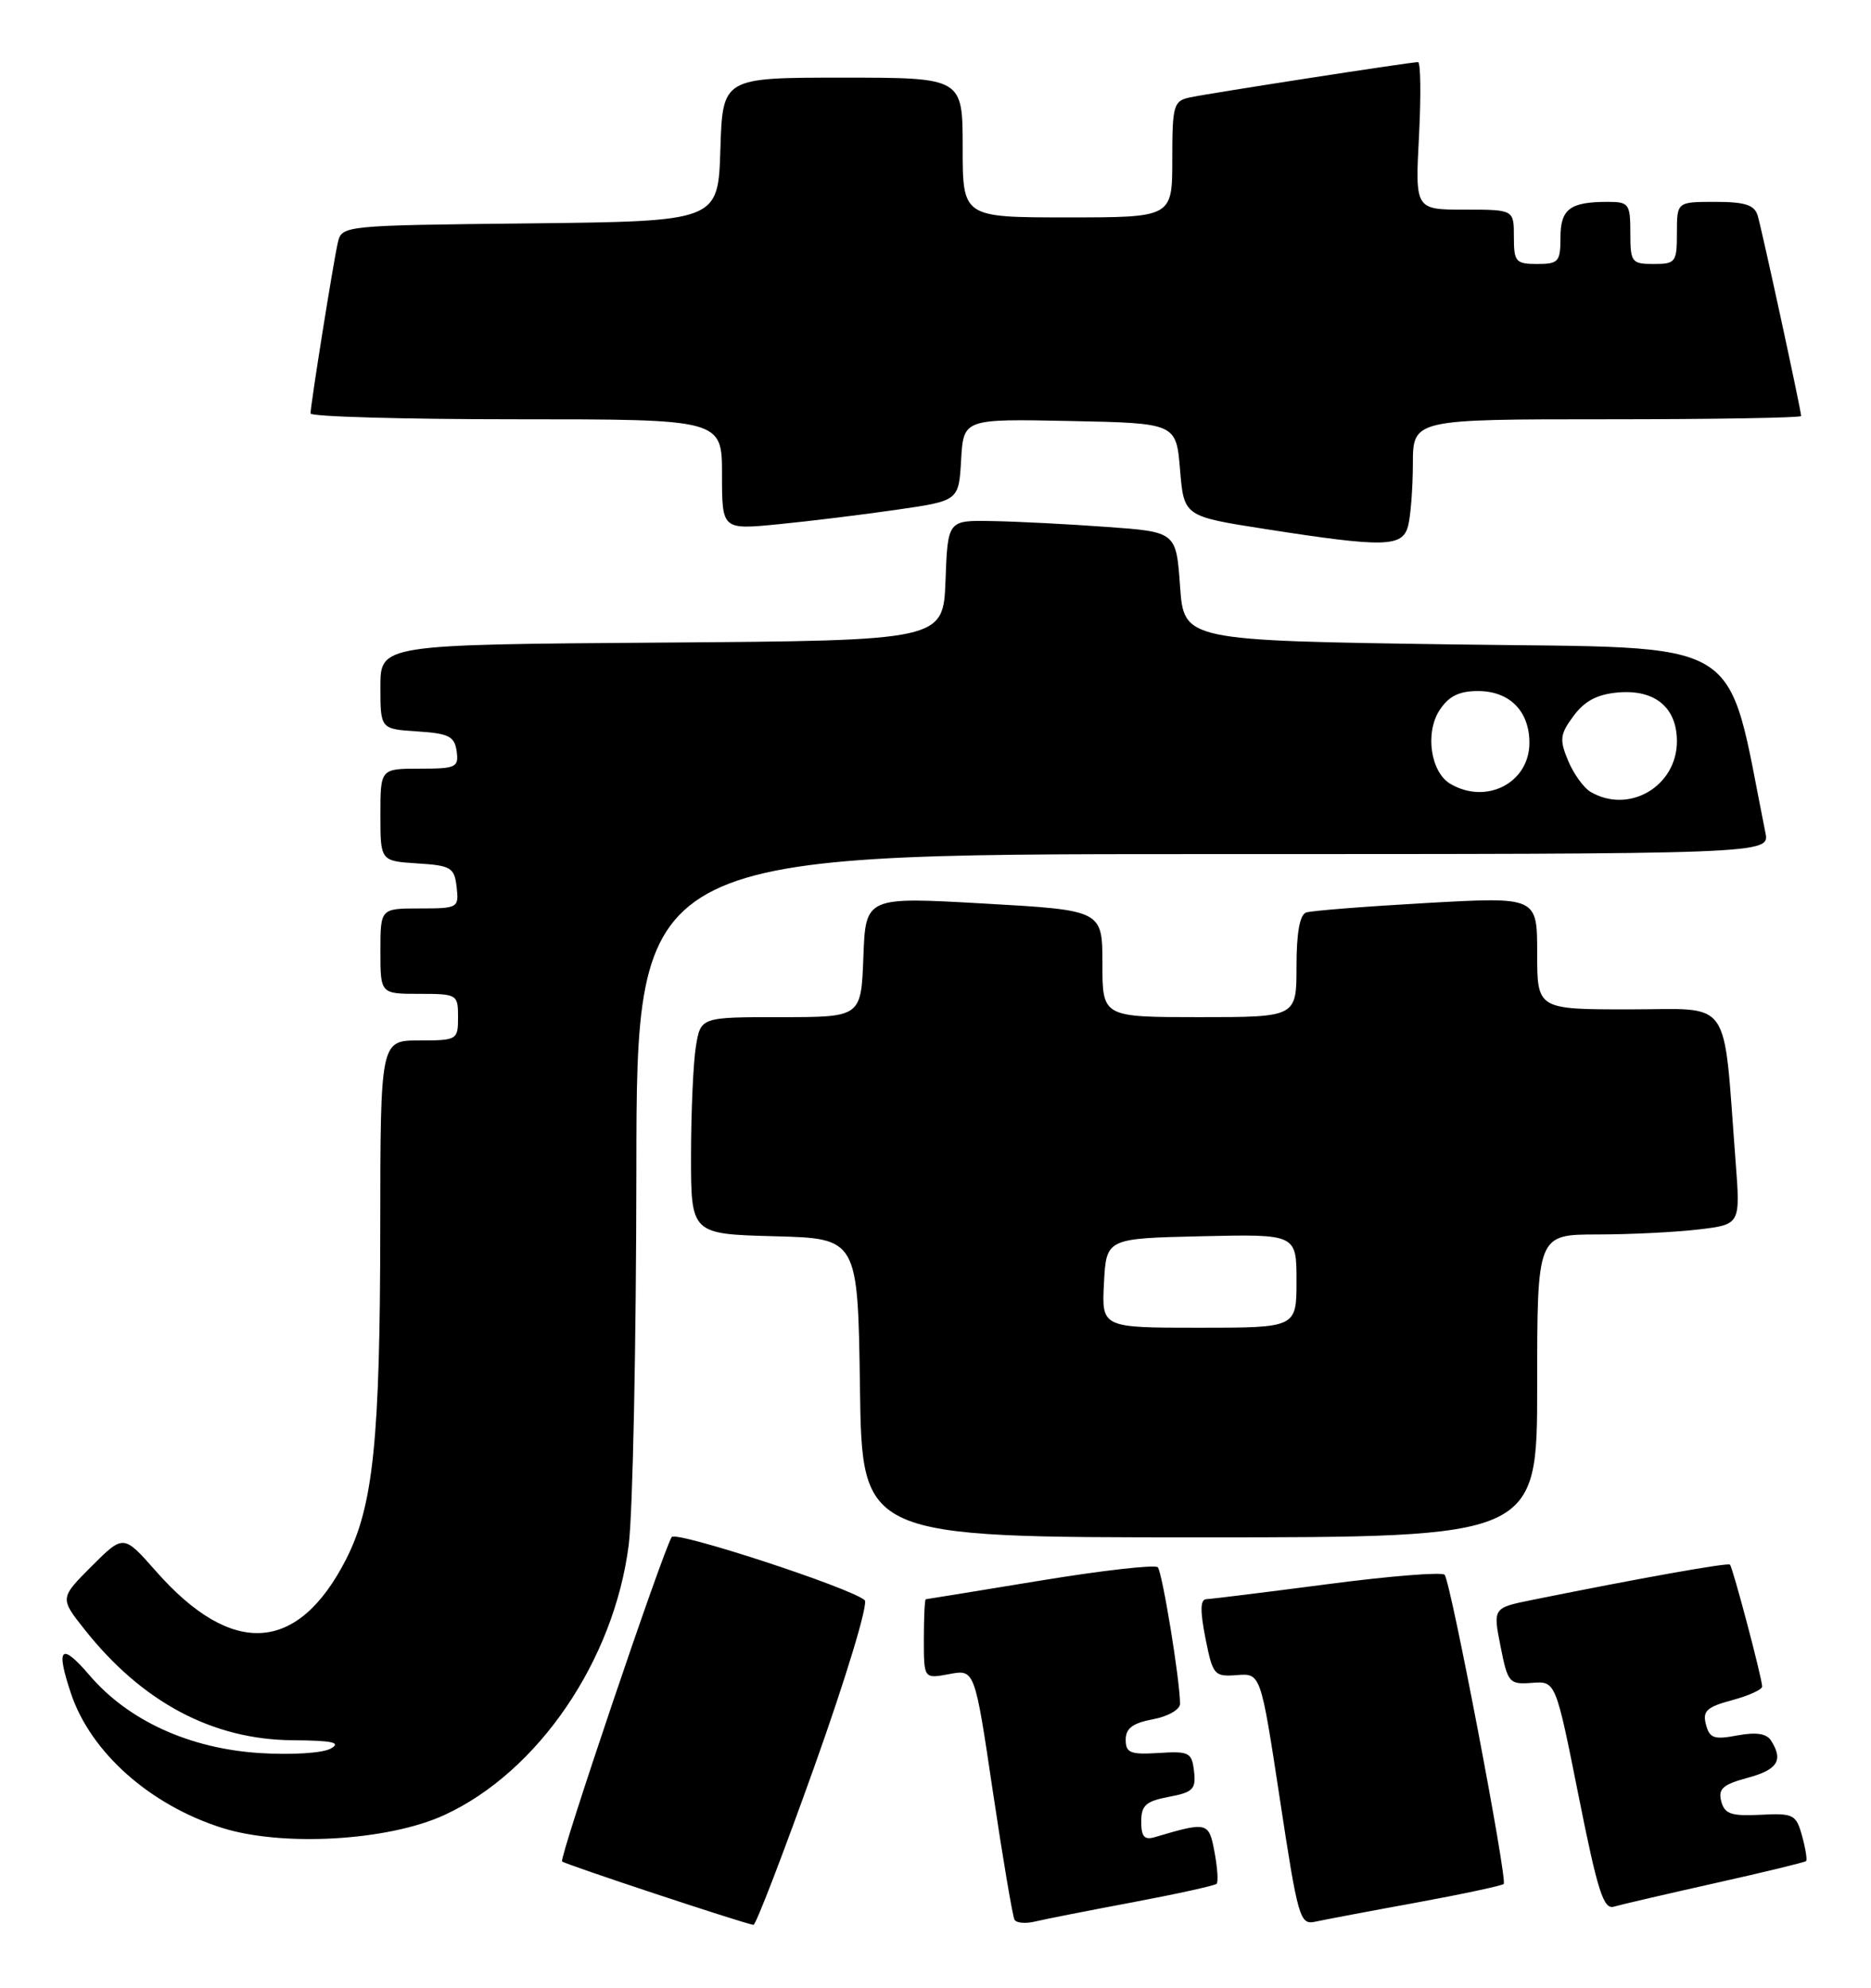<?xml version="1.0" encoding="UTF-8" standalone="no"?>
<!DOCTYPE svg PUBLIC "-//W3C//DTD SVG 1.1//EN" "http://www.w3.org/Graphics/SVG/1.1/DTD/svg11.dtd" >
<svg xmlns="http://www.w3.org/2000/svg" xmlns:xlink="http://www.w3.org/1999/xlink" version="1.1" viewBox="0 0 241 256">
 <g >
 <path fill="currentColor"
d=" M 104.93 227.43 C 109.00 216.01 111.87 206.52 111.38 206.09 C 109.57 204.50 87.04 197.13 86.52 197.96 C 85.33 199.90 72.00 239.33 72.40 239.74 C 72.78 240.11 95.47 247.63 97.05 247.91 C 97.35 247.96 100.89 238.74 104.93 227.43 Z  M 145.90 245.00 C 151.62 243.92 156.48 242.85 156.71 242.62 C 156.94 242.39 156.82 240.55 156.44 238.53 C 155.71 234.64 155.54 234.60 148.75 236.61 C 147.41 237.01 147.00 236.55 147.00 234.61 C 147.00 232.51 147.60 231.98 150.55 231.42 C 153.67 230.84 154.07 230.43 153.80 228.13 C 153.52 225.70 153.18 225.52 149.25 225.77 C 145.60 226.00 145.00 225.76 145.00 224.06 C 145.00 222.60 145.90 221.92 148.50 221.43 C 150.44 221.07 152.00 220.18 152.00 219.43 C 152.00 216.45 149.71 202.46 149.13 201.85 C 148.78 201.49 141.97 202.26 134.00 203.57 C 126.03 204.88 119.39 205.96 119.25 205.97 C 119.11 205.99 119.00 208.30 119.00 211.11 C 119.00 216.22 119.00 216.22 122.27 215.61 C 125.55 214.99 125.55 214.99 127.89 230.75 C 129.18 239.41 130.44 246.84 130.68 247.25 C 130.92 247.67 132.11 247.77 133.31 247.48 C 134.52 247.19 140.18 246.07 145.90 245.00 Z  M 182.39 245.05 C 188.38 243.95 193.47 242.86 193.69 242.64 C 194.20 242.13 186.87 203.74 186.08 202.82 C 185.76 202.44 178.97 202.98 171.00 204.03 C 163.03 205.07 156.00 205.94 155.39 205.96 C 154.60 205.99 154.57 207.42 155.27 210.99 C 156.22 215.75 156.40 215.96 159.32 215.74 C 162.39 215.50 162.39 215.50 164.86 231.73 C 167.19 247.08 167.44 247.93 169.41 247.50 C 170.56 247.25 176.40 246.14 182.39 245.05 Z  M 220.93 242.53 C 227.21 241.13 232.48 239.85 232.64 239.69 C 232.80 239.53 232.57 238.07 232.12 236.45 C 231.36 233.69 231.02 233.51 226.77 233.73 C 222.98 233.92 222.14 233.63 221.71 231.99 C 221.29 230.39 221.92 229.83 225.10 228.97 C 228.97 227.93 229.74 226.72 228.13 224.18 C 227.55 223.26 226.20 223.06 223.78 223.51 C 220.78 224.08 220.20 223.87 219.74 222.10 C 219.28 220.37 219.84 219.85 223.10 218.97 C 225.24 218.40 226.99 217.60 226.98 217.21 C 226.96 216.08 223.19 201.85 222.83 201.51 C 222.53 201.24 211.25 203.25 197.40 206.05 C 192.30 207.08 192.30 207.08 193.28 212.03 C 194.21 216.74 194.40 216.96 197.32 216.74 C 200.38 216.50 200.38 216.50 203.33 231.27 C 205.79 243.60 206.55 245.97 207.89 245.56 C 208.78 245.30 214.64 243.94 220.93 242.53 Z  M 57.24 233.76 C 69.30 228.21 79.08 213.89 80.98 199.00 C 81.51 194.88 81.95 173.16 81.97 150.75 C 82.00 110.00 82.00 110.00 154.97 110.00 C 227.95 110.00 227.95 110.00 227.40 107.25 C 222.21 81.47 225.64 83.55 187.43 83.00 C 152.50 82.50 152.50 82.50 152.00 75.50 C 151.50 68.50 151.50 68.50 142.50 67.86 C 137.55 67.50 130.93 67.16 127.79 67.11 C 122.08 67.00 122.08 67.00 121.79 74.75 C 121.50 82.50 121.50 82.50 85.25 82.76 C 49.00 83.02 49.00 83.02 49.00 88.46 C 49.00 93.89 49.00 93.89 53.75 94.20 C 57.80 94.46 58.55 94.83 58.82 96.75 C 59.11 98.83 58.75 99.00 54.07 99.00 C 49.00 99.00 49.00 99.00 49.00 104.95 C 49.00 110.89 49.00 110.89 53.75 111.20 C 58.10 111.47 58.53 111.73 58.82 114.25 C 59.12 116.93 59.00 117.00 54.07 117.00 C 49.00 117.00 49.00 117.00 49.00 122.50 C 49.00 128.00 49.00 128.00 54.00 128.00 C 58.89 128.00 59.00 128.07 59.00 131.00 C 59.00 133.93 58.89 134.00 54.00 134.00 C 49.00 134.00 49.00 134.00 48.98 158.25 C 48.96 185.46 48.08 193.94 44.60 200.78 C 38.40 212.96 29.89 213.50 20.07 202.34 C 15.91 197.62 15.91 197.62 11.80 201.72 C 7.70 205.83 7.70 205.83 10.90 209.87 C 18.31 219.23 27.37 224.05 37.69 224.13 C 42.88 224.17 44.01 224.42 42.59 225.21 C 41.54 225.79 37.56 226.04 33.45 225.78 C 24.40 225.20 16.52 221.60 11.53 215.76 C 7.85 211.47 7.15 212.16 9.14 218.10 C 11.68 225.68 19.27 232.44 28.55 235.40 C 36.34 237.88 49.99 237.10 57.24 233.76 Z  M 198.00 178.50 C 198.00 159.00 198.00 159.00 205.75 158.99 C 210.01 158.99 215.90 158.69 218.84 158.34 C 224.18 157.70 224.18 157.70 223.56 149.60 C 221.91 128.04 223.28 130.00 209.90 130.00 C 198.00 130.00 198.00 130.00 198.00 122.75 C 198.00 115.50 198.00 115.50 183.75 116.30 C 175.91 116.74 168.94 117.29 168.25 117.52 C 167.42 117.80 167.00 120.13 167.00 124.47 C 167.00 131.00 167.00 131.00 154.50 131.00 C 142.00 131.00 142.00 131.00 142.00 124.12 C 142.00 117.23 142.00 117.23 126.75 116.37 C 111.50 115.50 111.50 115.50 111.21 123.25 C 110.92 131.00 110.92 131.00 100.59 131.00 C 90.26 131.00 90.26 131.00 89.64 134.75 C 89.30 136.81 89.02 143.10 89.01 148.72 C 89.00 158.93 89.00 158.93 99.75 159.22 C 110.50 159.50 110.50 159.50 110.77 178.75 C 111.04 198.00 111.04 198.00 154.52 198.00 C 198.00 198.00 198.00 198.00 198.00 178.50 Z  M 181.37 67.75 C 181.70 66.51 181.98 62.91 181.99 59.75 C 182.00 54.00 182.00 54.00 207.00 54.00 C 220.75 54.00 232.00 53.81 232.00 53.58 C 232.00 52.85 226.95 29.58 226.40 27.75 C 225.98 26.39 224.76 26.00 220.93 26.00 C 216.00 26.00 216.00 26.00 216.00 30.00 C 216.00 33.78 215.83 34.00 213.00 34.00 C 210.17 34.00 210.00 33.78 210.00 30.00 C 210.00 26.25 209.82 26.00 207.08 26.00 C 202.22 26.00 201.00 26.92 201.00 30.61 C 201.00 33.71 200.74 34.00 198.00 34.00 C 195.24 34.00 195.00 33.72 195.00 30.50 C 195.00 27.00 195.00 27.00 188.64 27.00 C 182.28 27.00 182.28 27.00 182.78 17.50 C 183.05 12.28 182.99 8.00 182.65 8.00 C 181.67 8.00 155.76 12.01 153.25 12.55 C 151.16 13.00 151.00 13.57 151.00 20.52 C 151.00 28.00 151.00 28.00 137.50 28.00 C 124.00 28.00 124.00 28.00 124.00 19.00 C 124.00 10.00 124.00 10.00 108.54 10.00 C 93.08 10.00 93.08 10.00 92.79 19.25 C 92.50 28.50 92.50 28.50 68.26 28.77 C 44.11 29.03 44.03 29.04 43.51 31.27 C 42.93 33.79 40.01 52.10 40.00 53.25 C 40.00 53.66 51.92 54.00 66.50 54.00 C 93.00 54.00 93.00 54.00 93.00 61.12 C 93.00 68.23 93.00 68.23 100.25 67.52 C 104.24 67.13 111.10 66.29 115.50 65.65 C 123.50 64.50 123.50 64.50 123.80 59.22 C 124.11 53.94 124.11 53.94 137.80 54.22 C 151.50 54.50 151.50 54.50 152.00 60.50 C 152.50 66.50 152.50 66.50 163.00 68.14 C 178.35 70.53 180.64 70.48 181.37 67.75 Z  M 204.88 101.99 C 203.99 101.47 202.69 99.66 201.98 97.96 C 200.85 95.24 200.94 94.56 202.70 92.19 C 204.13 90.26 205.77 89.41 208.45 89.18 C 213.18 88.78 216.00 91.13 216.00 95.47 C 216.00 101.27 209.83 104.89 204.88 101.99 Z  M 186.83 100.96 C 184.27 99.47 183.53 94.37 185.43 91.46 C 186.61 89.66 187.94 89.00 190.37 89.00 C 194.44 89.00 197.00 91.58 197.00 95.67 C 197.00 100.81 191.48 103.68 186.83 100.96 Z  M 142.20 165.25 C 142.50 159.50 142.50 159.50 154.75 159.22 C 167.00 158.94 167.00 158.94 167.00 164.97 C 167.00 171.00 167.00 171.00 154.45 171.00 C 141.90 171.00 141.90 171.00 142.20 165.25 Z "/>
</g>
</svg>